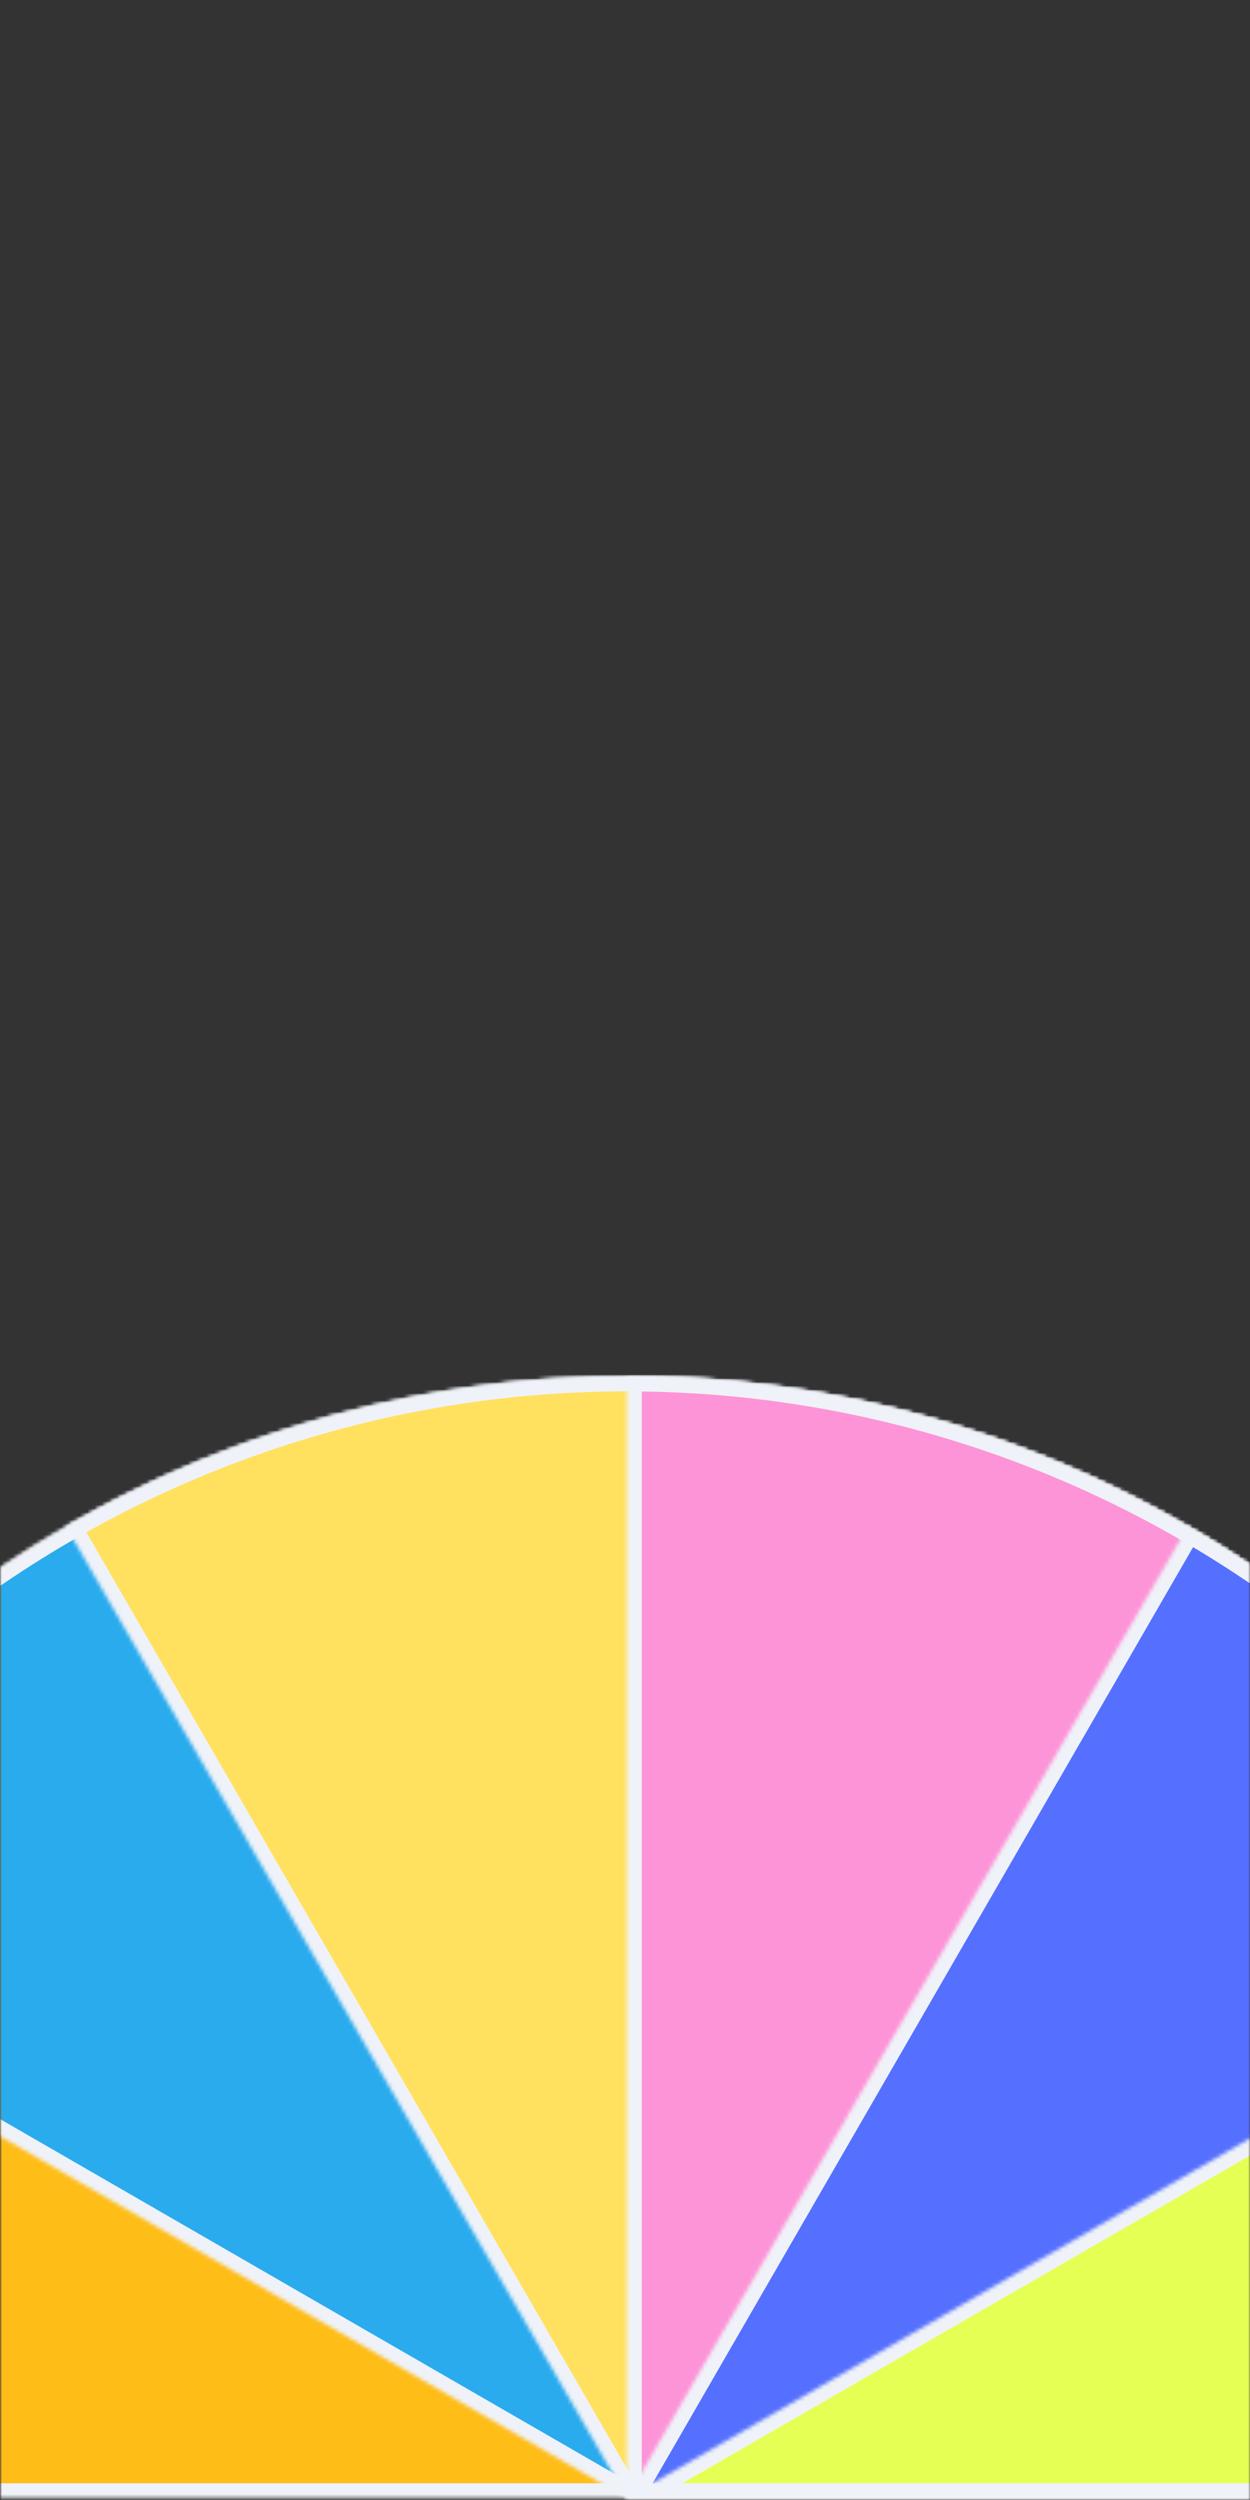 <svg width="336" height="672" viewBox="0 0 336 672" fill="none" xmlns="http://www.w3.org/2000/svg">
<rect x="0" y="0" width="336" height="672" fill="#333333" stroke="none"/>
<mask id="mask0_186_1522" style="mask-type:alpha" maskUnits="userSpaceOnUse" x="0" y="0" width="336" height="672">
<rect width="336" height="672" fill="#D9D9D9"/>
</mask>
<g mask="url(#mask0_186_1522)">
<mask id="path-2-inside-1_186_1522" fill="white">
<path d="M470 671.5C470 631.906 462.201 592.701 447.05 556.121C431.898 519.541 409.69 486.304 381.693 458.307C353.696 430.31 320.459 408.102 283.879 392.95C247.299 377.799 208.094 370 168.5 370C128.906 370 89.701 377.799 53.121 392.95C16.541 408.102 -16.696 430.31 -44.693 458.307C-72.69 486.304 -94.898 519.541 -110.05 556.121C-125.201 592.701 -133 631.906 -133 671.5L168.5 671.5L470 671.5Z"/>
</mask>
<path d="M470 671.5C470 631.906 462.201 592.701 447.05 556.121C431.898 519.541 409.69 486.304 381.693 458.307C353.696 430.31 320.459 408.102 283.879 392.95C247.299 377.799 208.094 370 168.5 370C128.906 370 89.701 377.799 53.121 392.95C16.541 408.102 -16.696 430.31 -44.693 458.307C-72.69 486.304 -94.898 519.541 -110.05 556.121C-125.201 592.701 -133 631.906 -133 671.5L168.5 671.5L470 671.5Z" fill="#FFBD18" stroke="#EFF2F8" stroke-width="8" mask="url(#path-2-inside-1_186_1522)"/>
<mask id="path-3-inside-2_186_1522" fill="white">
<path d="M470 671.5C470 605.13 448.1 540.614 407.696 487.958C367.292 435.303 310.643 397.451 246.534 380.273C182.425 363.095 114.439 367.551 53.121 392.95C-8.197 418.349 -59.421 463.271 -92.607 520.75L168.5 671.5L470 671.5Z"/>
</mask>
<path d="M470 671.5C470 605.13 448.1 540.614 407.696 487.958C367.292 435.303 310.643 397.451 246.534 380.273C182.425 363.095 114.439 367.551 53.121 392.95C-8.197 418.349 -59.421 463.271 -92.607 520.75L168.5 671.5L470 671.5Z" fill="#2AABEE" stroke="#EFF2F8" stroke-width="8" mask="url(#path-3-inside-2_186_1522)"/>
<mask id="path-4-inside-3_186_1522" fill="white">
<path d="M470 671.5C470 618.576 456.069 566.584 429.607 520.75C403.145 474.916 365.084 436.855 319.25 410.393C273.416 383.931 221.424 370 168.5 370C115.576 370 63.584 383.931 17.75 410.393L168.5 671.5L470 671.5Z"/>
</mask>
<path d="M470 671.5C470 618.576 456.069 566.584 429.607 520.75C403.145 474.916 365.084 436.855 319.25 410.393C273.416 383.931 221.424 370 168.5 370C115.576 370 63.584 383.931 17.75 410.393L168.5 671.5L470 671.5Z" fill="#FFE15F" stroke="#EFF2F8" stroke-width="8" mask="url(#path-4-inside-3_186_1522)"/>
<mask id="path-5-inside-4_186_1522" fill="white">
<path d="M470 671.5C470 631.906 462.201 592.701 447.05 556.121C431.898 519.541 409.69 486.304 381.693 458.307C353.696 430.31 320.459 408.102 283.879 392.95C247.299 377.799 208.094 370 168.5 370L168.5 671.5L470 671.5Z"/>
</mask>
<path d="M470 671.5C470 631.906 462.201 592.701 447.05 556.121C431.898 519.541 409.69 486.304 381.693 458.307C353.696 430.31 320.459 408.102 283.879 392.95C247.299 377.799 208.094 370 168.5 370L168.5 671.5L470 671.5Z" fill="#FD94D7" stroke="#EFF2F8" stroke-width="8" mask="url(#path-5-inside-4_186_1522)"/>
<mask id="path-6-inside-5_186_1522" fill="white">
<path d="M470 671.5C470 618.576 456.069 566.584 429.607 520.75C403.145 474.916 365.084 436.855 319.25 410.393L168.5 671.5L470 671.5Z"/>
</mask>
<path d="M470 671.5C470 618.576 456.069 566.584 429.607 520.75C403.145 474.916 365.084 436.855 319.25 410.393L168.5 671.5L470 671.5Z" fill="#5570FF" stroke="#EFF2F8" stroke-width="8" mask="url(#path-6-inside-5_186_1522)"/>
<mask id="path-7-inside-6_186_1522" fill="white">
<path d="M470 671.5C470 618.576 456.069 566.584 429.607 520.75L168.5 671.5L470 671.5Z"/>
</mask>
<path d="M470 671.5C470 618.576 456.069 566.584 429.607 520.75L168.5 671.5L470 671.5Z" fill="#E6FF55" stroke="#EFF2F8" stroke-width="8" mask="url(#path-7-inside-6_186_1522)"/>
</g>
</svg>
